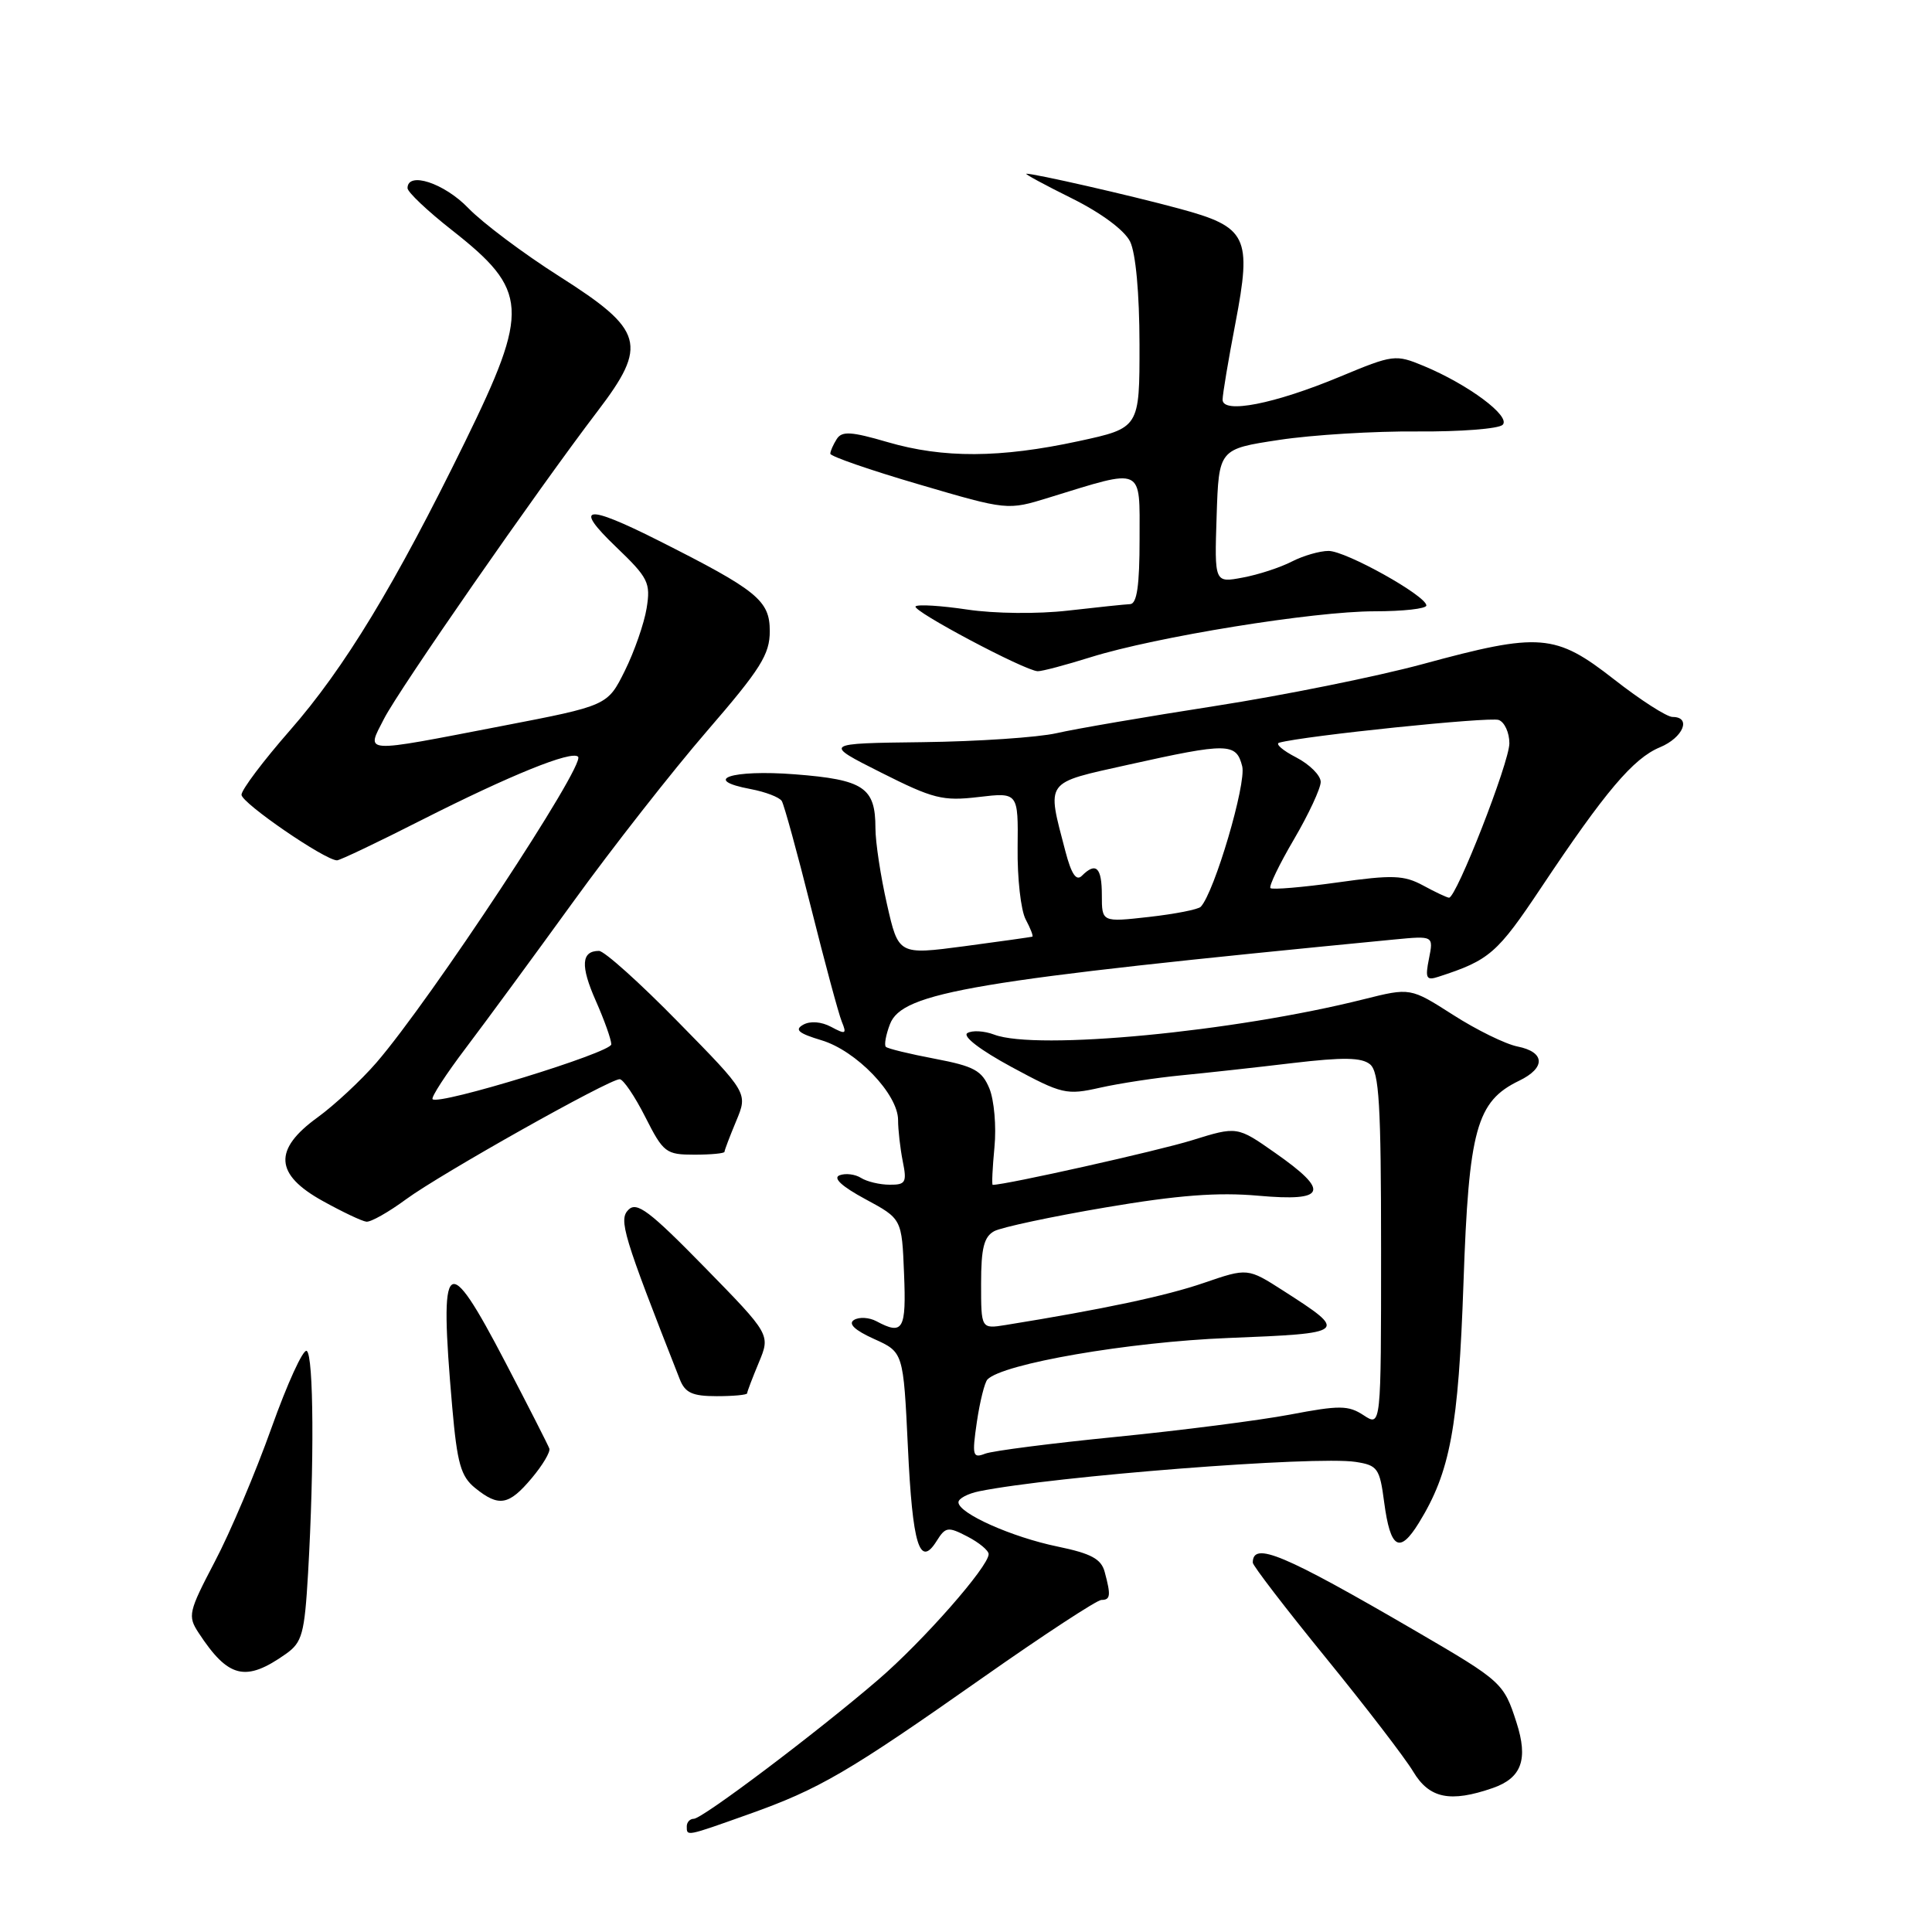 <?xml version="1.0" encoding="UTF-8" standalone="no"?>
<!DOCTYPE svg PUBLIC "-//W3C//DTD SVG 1.1//EN" "http://www.w3.org/Graphics/SVG/1.1/DTD/svg11.dtd" >
<svg xmlns="http://www.w3.org/2000/svg" xmlns:xlink="http://www.w3.org/1999/xlink" version="1.1" viewBox="0 0 256 256">
 <g >
 <path fill="currentColor"
d=" M 99.19 240.40 C 108.56 237.07 112.32 234.88 130.19 222.32 C 138.27 216.64 145.36 212.00 145.94 212.00 C 147.14 212.00 147.22 211.41 146.38 208.30 C 145.92 206.57 144.60 205.85 140.15 204.93 C 134.07 203.68 127.00 200.52 127.00 199.06 C 127.00 198.56 128.24 197.91 129.75 197.60 C 139.72 195.59 174.29 192.89 179.63 193.71 C 182.54 194.16 182.82 194.55 183.41 199.06 C 184.23 205.23 185.44 205.95 188.00 201.80 C 192.17 195.03 193.25 189.19 193.92 169.97 C 194.62 149.63 195.64 145.93 201.30 143.20 C 204.84 141.49 204.74 139.40 201.09 138.67 C 199.48 138.35 195.63 136.46 192.53 134.47 C 186.88 130.86 186.88 130.86 180.69 132.41 C 163.53 136.72 137.33 139.22 131.73 137.09 C 130.41 136.59 128.82 136.50 128.18 136.89 C 127.50 137.31 129.89 139.14 134.05 141.39 C 140.74 145.00 141.30 145.13 145.79 144.12 C 148.38 143.54 153.20 142.81 156.50 142.49 C 159.80 142.17 166.46 141.44 171.29 140.86 C 178.00 140.07 180.42 140.11 181.54 141.03 C 182.74 142.03 183.00 146.34 183.00 165.65 C 183.00 189.05 183.00 189.05 180.69 187.53 C 178.66 186.20 177.50 186.19 170.94 187.44 C 166.85 188.21 156.49 189.54 147.92 190.39 C 139.36 191.24 131.53 192.24 130.54 192.62 C 128.88 193.26 128.79 192.89 129.44 188.41 C 129.84 185.71 130.47 183.18 130.84 182.79 C 132.84 180.70 149.56 177.81 162.76 177.29 C 178.57 176.66 178.68 176.57 170.08 171.05 C 165.32 168.00 165.32 168.00 159.52 169.99 C 154.53 171.71 146.15 173.49 133.25 175.57 C 130.00 176.09 130.00 176.09 130.00 170.08 C 130.00 165.38 130.38 163.87 131.75 163.13 C 132.72 162.62 139.35 161.20 146.50 159.99 C 156.09 158.36 161.40 157.96 166.75 158.44 C 175.74 159.24 176.28 157.88 168.96 152.76 C 163.93 149.23 163.93 149.23 157.95 151.09 C 153.46 152.49 133.30 157.00 131.54 157.00 C 131.40 157.00 131.51 154.76 131.77 152.01 C 132.04 149.27 131.73 145.77 131.10 144.23 C 130.11 141.85 129.07 141.28 123.87 140.29 C 120.54 139.66 117.61 138.95 117.38 138.71 C 117.14 138.47 117.38 137.13 117.92 135.72 C 119.53 131.47 128.81 129.91 184.73 124.49 C 189.95 123.99 189.95 123.99 189.35 127.01 C 188.82 129.64 188.99 129.96 190.62 129.42 C 197.37 127.23 198.39 126.34 204.22 117.60 C 212.70 104.88 216.42 100.48 219.95 99.02 C 223.03 97.74 224.17 95.00 221.62 95.00 C 220.86 95.00 217.37 92.76 213.87 90.02 C 206.09 83.94 204.06 83.77 188.50 88.00 C 182.45 89.64 170.07 92.14 161.00 93.55 C 151.93 94.96 142.47 96.58 140.00 97.15 C 137.53 97.71 129.55 98.25 122.28 98.34 C 109.06 98.50 109.06 98.50 116.73 102.36 C 123.66 105.85 124.91 106.17 129.66 105.61 C 134.92 104.99 134.92 104.99 134.84 112.33 C 134.79 116.37 135.27 120.64 135.91 121.83 C 136.55 123.03 136.94 124.05 136.79 124.11 C 136.63 124.17 132.57 124.74 127.78 125.38 C 119.05 126.53 119.05 126.53 117.53 119.82 C 116.69 116.13 116.00 111.59 116.00 109.74 C 116.00 104.34 114.46 103.31 105.32 102.60 C 96.91 101.95 92.84 103.32 99.48 104.56 C 101.43 104.93 103.28 105.64 103.59 106.14 C 103.90 106.65 105.65 113.01 107.47 120.28 C 109.29 127.55 111.12 134.34 111.54 135.37 C 112.22 137.02 112.06 137.10 110.14 136.07 C 108.83 135.37 107.36 135.26 106.43 135.78 C 105.24 136.45 105.80 136.92 108.85 137.84 C 113.47 139.22 119.00 144.98 119.00 148.41 C 119.00 149.70 119.28 152.16 119.62 153.88 C 120.19 156.68 120.00 157.00 117.88 156.98 C 116.57 156.98 114.87 156.57 114.09 156.08 C 113.32 155.59 112.04 155.43 111.25 155.73 C 110.33 156.09 111.53 157.20 114.66 158.89 C 119.50 161.50 119.50 161.50 119.79 168.75 C 120.10 176.21 119.66 176.96 116.13 175.07 C 115.17 174.56 113.84 174.48 113.16 174.90 C 112.35 175.40 113.25 176.26 115.82 177.42 C 119.70 179.17 119.70 179.17 120.30 191.73 C 120.91 204.73 121.85 207.81 124.11 204.19 C 125.29 202.31 125.61 202.26 128.19 203.60 C 129.74 204.40 131.00 205.45 131.00 205.93 C 131.00 207.58 122.30 217.47 116.38 222.56 C 108.28 229.53 93.07 241.00 91.93 241.00 C 91.42 241.00 91.00 241.45 91.00 242.00 C 91.00 243.34 90.85 243.37 99.19 240.40 Z  M 197.81 236.92 C 201.63 235.59 202.52 233.12 200.94 228.23 C 199.26 223.00 199.00 222.77 187.66 216.16 C 170.04 205.90 166.00 204.20 166.00 207.06 C 166.00 207.45 170.35 213.12 175.66 219.64 C 180.97 226.16 186.19 232.96 187.26 234.75 C 189.39 238.31 192.16 238.88 197.81 236.92 Z  M 37.90 219.14 C 40.04 217.62 40.35 216.49 40.82 208.47 C 41.65 194.05 41.57 179.54 40.64 179.00 C 40.17 178.72 38.07 183.32 35.97 189.21 C 33.87 195.10 30.49 203.09 28.45 206.95 C 24.98 213.58 24.85 214.12 26.31 216.35 C 30.26 222.38 32.54 222.93 37.90 219.14 Z  M 70.45 195.87 C 71.90 194.15 72.95 192.38 72.79 191.94 C 72.63 191.49 70.03 186.38 67.00 180.58 C 59.11 165.45 58.16 166.23 59.92 186.42 C 60.58 193.94 61.06 195.63 62.96 197.17 C 66.10 199.71 67.42 199.48 70.45 195.87 Z  M 99.00 184.62 C 99.00 184.41 99.70 182.58 100.55 180.54 C 102.09 176.84 102.09 176.84 93.35 167.90 C 86.05 160.44 84.38 159.19 83.27 160.30 C 81.95 161.62 82.55 163.63 90.07 182.75 C 90.78 184.56 91.73 185.00 94.98 185.00 C 97.19 185.00 99.00 184.83 99.00 184.62 Z  M 53.82 158.90 C 58.38 155.55 80.70 143.00 82.11 143.00 C 82.58 143.00 84.11 145.25 85.50 148.00 C 87.90 152.74 88.24 153.00 92.02 153.00 C 94.21 153.00 96.00 152.83 96.00 152.62 C 96.00 152.41 96.70 150.58 97.55 148.54 C 99.10 144.83 99.10 144.83 89.86 135.42 C 84.79 130.24 80.07 126.00 79.37 126.00 C 77.02 126.00 76.89 127.97 78.95 132.62 C 80.08 135.17 81.00 137.76 81.00 138.38 C 81.00 139.47 58.16 146.49 57.32 145.65 C 57.09 145.42 59.07 142.37 61.72 138.87 C 64.37 135.37 70.77 126.65 75.95 119.50 C 81.12 112.35 89.10 102.17 93.68 96.87 C 100.79 88.64 102.00 86.72 102.00 83.63 C 102.00 79.56 100.36 78.23 87.22 71.61 C 77.57 66.75 75.92 67.00 81.62 72.46 C 85.91 76.57 86.23 77.21 85.68 80.60 C 85.35 82.62 84.05 86.35 82.79 88.89 C 80.50 93.50 80.50 93.50 66.50 96.20 C 47.70 99.83 48.51 99.88 50.88 95.25 C 52.86 91.36 71.15 65.02 79.17 54.50 C 85.89 45.69 85.34 43.75 74.15 36.64 C 69.39 33.62 63.95 29.54 62.05 27.57 C 58.86 24.26 54.00 22.67 54.00 24.93 C 54.00 25.45 56.63 27.94 59.85 30.47 C 70.05 38.48 70.21 40.98 61.64 58.50 C 52.34 77.49 45.65 88.52 38.41 96.79 C 34.89 100.81 32.00 104.65 32.00 105.31 C 32.00 106.40 43.07 114.00 44.66 114.00 C 45.03 114.00 50.10 111.59 55.92 108.63 C 67.61 102.71 75.75 99.41 76.60 100.27 C 77.63 101.30 57.07 132.48 49.88 140.80 C 47.83 143.17 44.32 146.43 42.08 148.06 C 36.19 152.32 36.39 155.61 42.75 159.13 C 45.36 160.58 47.97 161.82 48.55 161.88 C 49.13 161.95 51.50 160.61 53.82 158.90 Z  M 144.53 87.08 C 153.13 84.39 174.05 81.00 182.13 81.00 C 185.91 81.00 189.00 80.66 189.00 80.23 C 189.00 78.95 178.34 73.00 176.04 73.00 C 174.87 73.00 172.67 73.64 171.17 74.41 C 169.66 75.19 166.74 76.15 164.67 76.53 C 160.92 77.24 160.92 77.24 161.21 68.37 C 161.50 59.50 161.50 59.50 169.50 58.29 C 173.90 57.62 182.15 57.12 187.82 57.17 C 193.50 57.21 198.58 56.82 199.11 56.29 C 200.23 55.17 194.58 50.96 188.65 48.49 C 184.91 46.94 184.62 46.97 177.56 49.91 C 168.87 53.53 162.00 54.88 162.00 52.96 C 162.00 52.25 162.76 47.71 163.69 42.87 C 165.90 31.33 165.29 30.08 156.20 27.63 C 149.66 25.86 137.00 22.98 136.00 23.02 C 135.73 23.04 138.43 24.50 142.00 26.27 C 145.91 28.21 148.99 30.50 149.74 32.00 C 150.49 33.52 150.98 38.84 150.99 45.61 C 151.00 56.71 151.00 56.71 142.90 58.46 C 132.52 60.70 125.00 60.74 117.60 58.58 C 112.78 57.17 111.55 57.10 110.87 58.18 C 110.41 58.91 110.02 59.78 110.02 60.12 C 110.01 60.46 115.29 62.29 121.75 64.18 C 133.50 67.63 133.50 67.63 139.00 65.93 C 151.67 62.03 151.00 61.72 151.00 71.42 C 151.00 77.59 150.65 80.01 149.75 80.05 C 149.06 80.08 145.35 80.47 141.50 80.91 C 137.50 81.37 131.79 81.31 128.17 80.77 C 124.69 80.25 121.61 80.06 121.32 80.35 C 120.77 80.90 135.78 88.87 137.50 88.94 C 138.05 88.96 141.21 88.12 144.53 87.08 Z  M 146.00 118.60 C 146.00 114.92 145.22 114.18 143.35 116.05 C 142.61 116.79 141.96 115.82 141.17 112.80 C 138.69 103.29 138.30 103.83 149.50 101.33 C 162.71 98.39 163.81 98.41 164.60 101.54 C 165.17 103.82 160.92 118.22 159.11 120.15 C 158.77 120.51 155.69 121.11 152.25 121.50 C 146.00 122.20 146.00 122.20 146.00 118.60 Z  M 188.57 117.33 C 186.03 115.96 184.52 115.90 177.21 116.93 C 172.57 117.58 168.58 117.91 168.34 117.68 C 168.11 117.44 169.51 114.53 171.46 111.21 C 173.41 107.88 175.00 104.46 175.00 103.61 C 175.00 102.75 173.54 101.29 171.75 100.36 C 169.96 99.44 168.95 98.56 169.50 98.41 C 172.85 97.49 197.44 94.95 198.59 95.40 C 199.37 95.69 200.00 97.09 200.00 98.49 C 200.00 101.02 192.96 119.01 192.00 118.95 C 191.72 118.93 190.18 118.21 188.57 117.33 Z "/>
</g>
</svg>